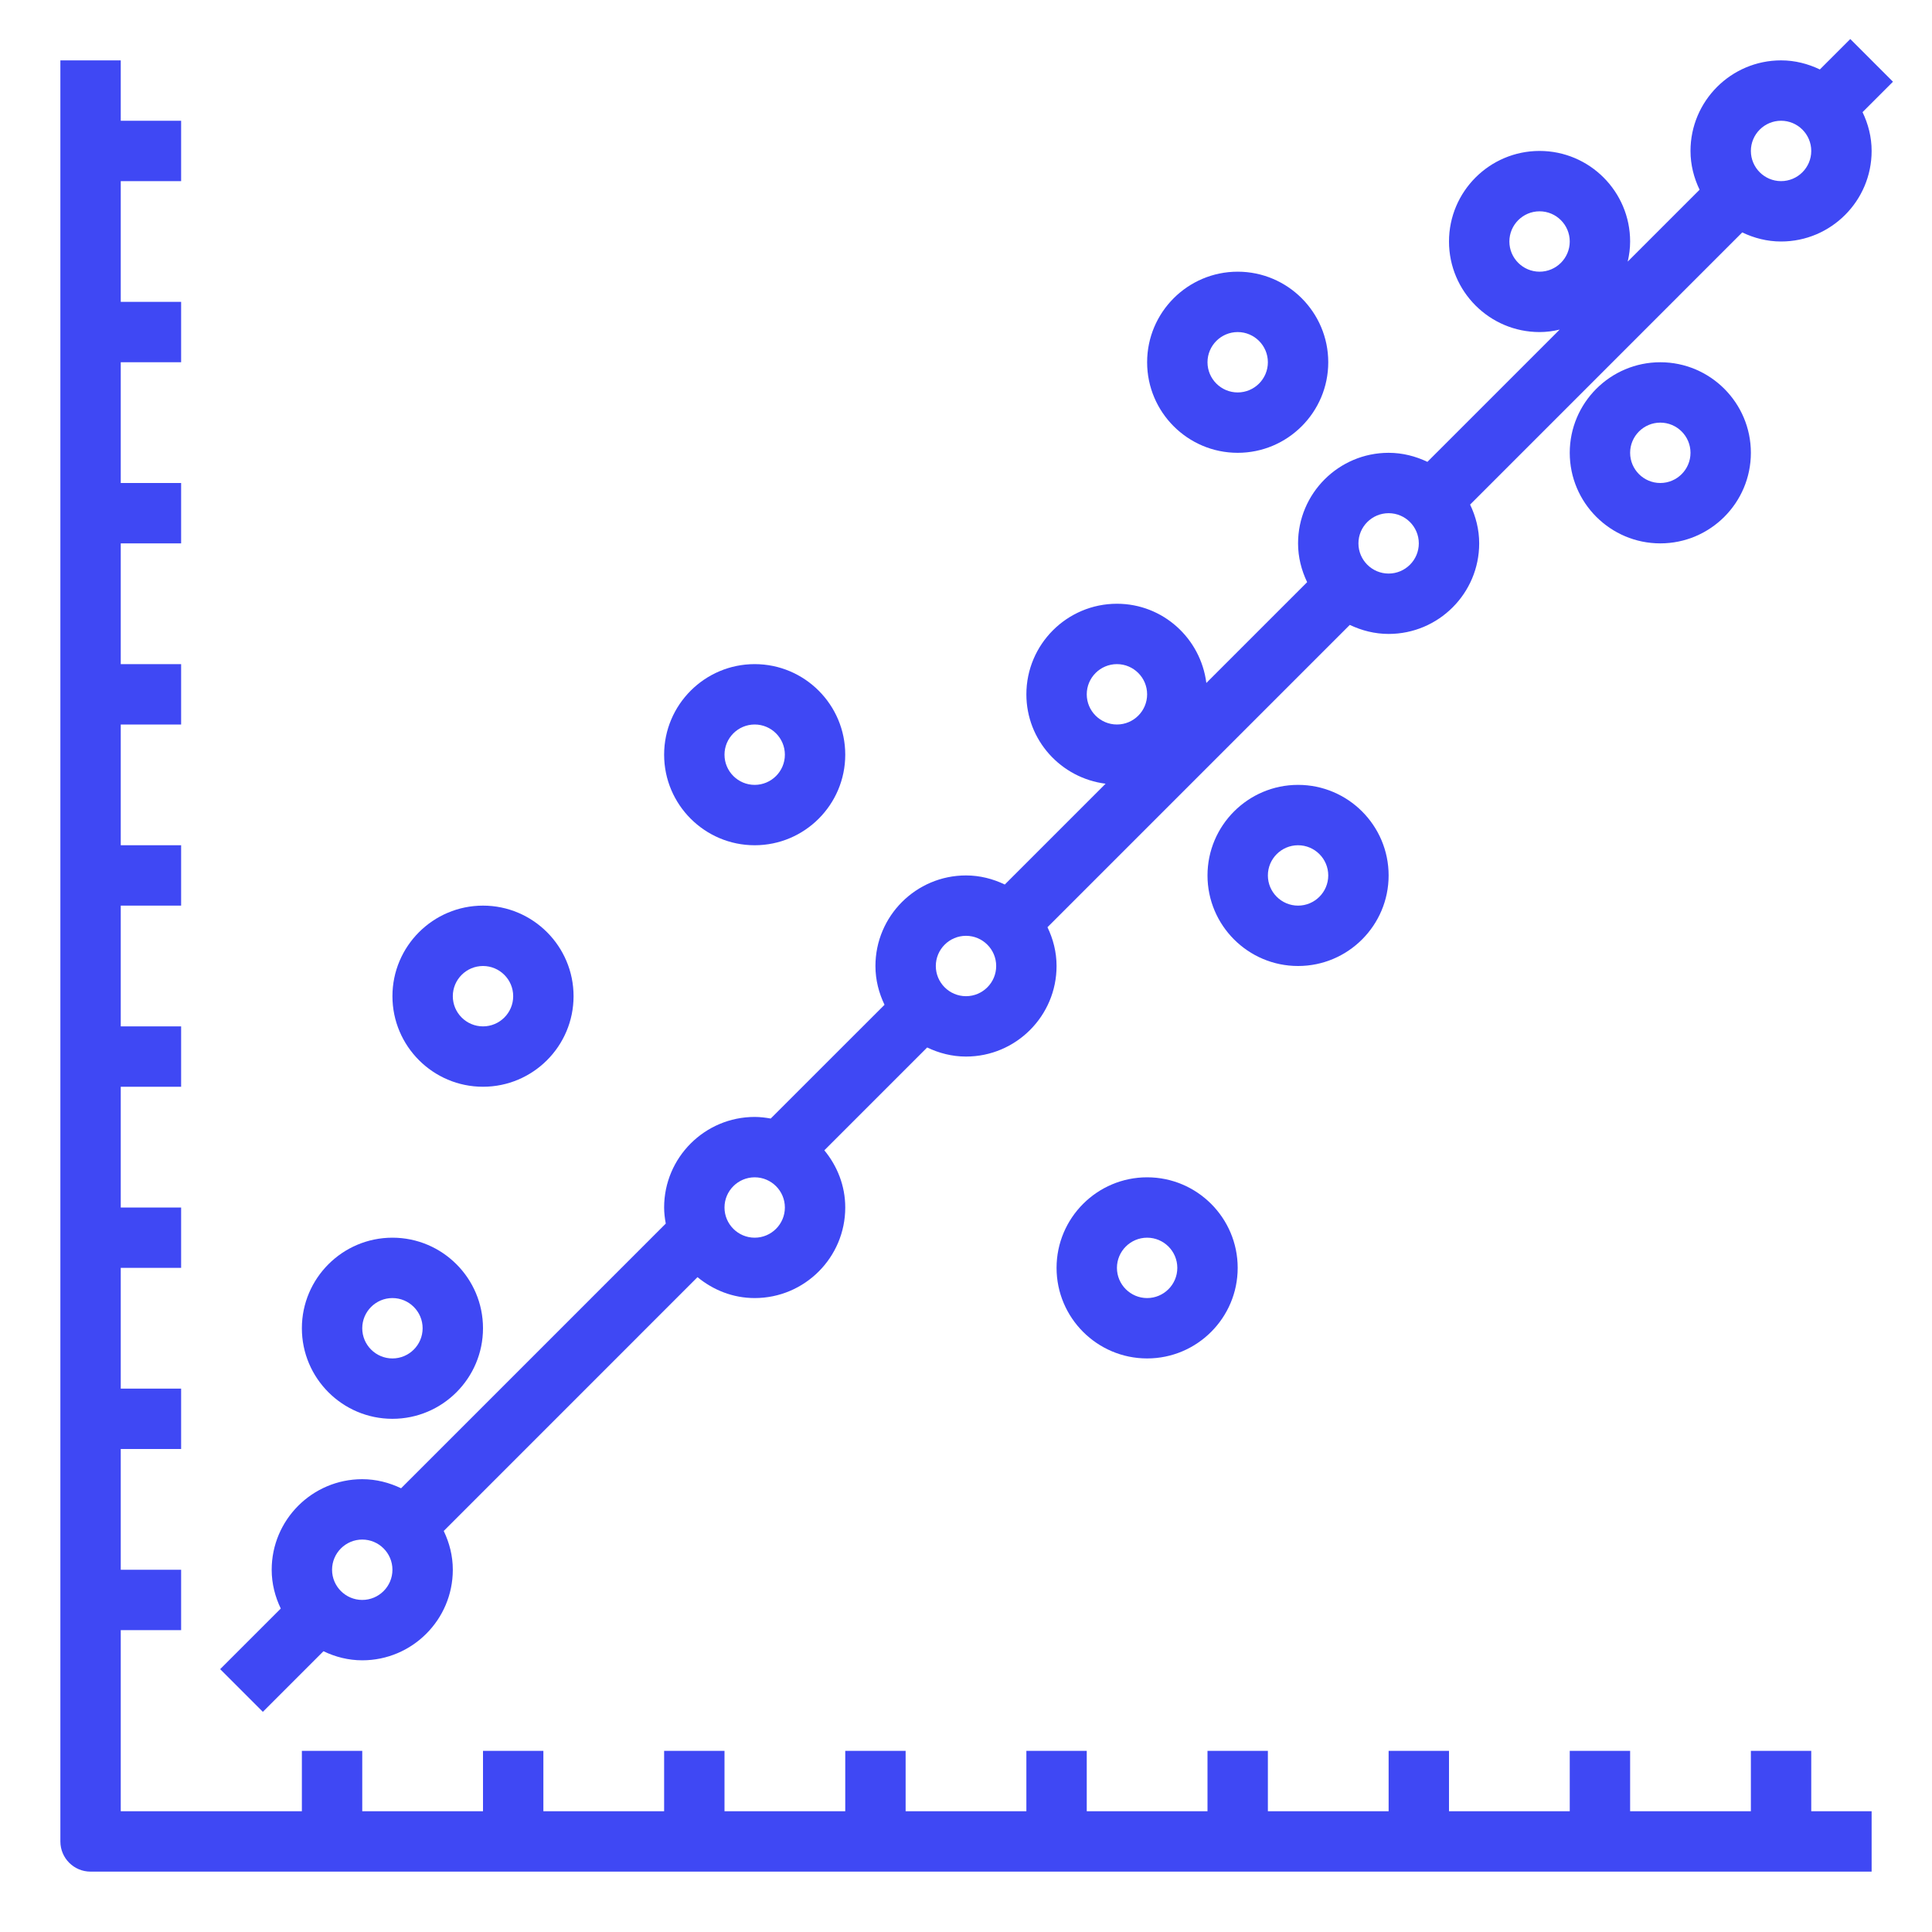 <svg width="40" height="40" viewBox="0 0 40 40" fill="none" xmlns="http://www.w3.org/2000/svg">
<path d="M37.5 36.25H36.25V37.5H33.75V36.25H32.5V37.5H30V36.25H28.75V37.5H26.25V36.25H25V37.5H22.5V36.25H21.25V37.5H18.75V36.25H17.5V37.5H15V36.25H13.75V37.5H11.25V36.25H10V37.5H7.5V36.25H6.25V37.5H2.5V33.75H3.75V32.5H2.5V30H3.75V28.75H2.5V26.25H3.75V25H2.5V22.5H3.75V21.25H2.5V18.75H3.75V17.5H2.5V15H3.75V13.75H2.5V11.25H3.75V10H2.5V7.5H3.75V6.25H2.5V3.75H3.75V2.5H2.5V1.25H1.25V38.125C1.25 38.471 1.53 38.75 1.875 38.75H38.75V37.5H37.5V36.25Z" fill="#3F48F4"/>
<path d="M6.25 27.5C6.25 28.534 7.091 29.375 8.125 29.375C9.159 29.375 10 28.534 10 27.5C10 26.466 9.159 25.625 8.125 25.625C7.091 25.625 6.25 26.466 6.25 27.5ZM8.75 27.5C8.75 27.845 8.469 28.125 8.125 28.125C7.781 28.125 7.5 27.845 7.5 27.5C7.5 27.155 7.781 26.875 8.125 26.875C8.469 26.875 8.75 27.155 8.75 27.5Z" fill="#3F48F4"/>
<path d="M11.875 20.625C11.875 19.591 11.034 18.75 10 18.75C8.966 18.75 8.125 19.591 8.125 20.625C8.125 21.659 8.966 22.5 10 22.5C11.034 22.5 11.875 21.659 11.875 20.625ZM9.375 20.625C9.375 20.28 9.656 20 10 20C10.344 20 10.625 20.28 10.625 20.625C10.625 20.97 10.344 21.25 10 21.25C9.656 21.25 9.375 20.97 9.375 20.625Z" fill="#3F48F4"/>
<path d="M36.25 9.375C36.25 8.341 35.409 7.5 34.375 7.5C33.341 7.5 32.5 8.341 32.5 9.375C32.5 10.409 33.341 11.25 34.375 11.25C35.409 11.25 36.25 10.409 36.25 9.375ZM33.75 9.375C33.75 9.03 34.031 8.75 34.375 8.75C34.719 8.75 35 9.03 35 9.375C35 9.72 34.719 10 34.375 10C34.031 10 33.75 9.72 33.75 9.375Z" fill="#3F48F4"/>
<path d="M13.75 15.625C13.75 16.659 14.591 17.5 15.625 17.5C16.659 17.5 17.5 16.659 17.5 15.625C17.5 14.591 16.659 13.75 15.625 13.75C14.591 13.75 13.75 14.591 13.75 15.625ZM16.25 15.625C16.25 15.97 15.969 16.25 15.625 16.25C15.281 16.25 15 15.97 15 15.625C15 15.28 15.281 15 15.625 15C15.969 15 16.25 15.28 16.25 15.625Z" fill="#3F48F4"/>
<path d="M21.875 26.25C21.875 27.284 22.716 28.125 23.75 28.125C24.784 28.125 25.625 27.284 25.625 26.25C25.625 25.216 24.784 24.375 23.75 24.375C22.716 24.375 21.875 25.216 21.875 26.25ZM24.375 26.25C24.375 26.595 24.094 26.875 23.75 26.875C23.406 26.875 23.125 26.595 23.125 26.25C23.125 25.905 23.406 25.625 23.75 25.625C24.094 25.625 24.375 25.905 24.375 26.25Z" fill="#3F48F4"/>
<path d="M26.875 20C27.909 20 28.75 19.159 28.75 18.125C28.75 17.091 27.909 16.25 26.875 16.25C25.841 16.25 25 17.091 25 18.125C25 19.159 25.841 20 26.875 20ZM26.875 17.5C27.219 17.5 27.5 17.78 27.5 18.125C27.5 18.47 27.219 18.75 26.875 18.75C26.531 18.75 26.25 18.47 26.25 18.125C26.25 17.78 26.531 17.5 26.875 17.5Z" fill="#3F48F4"/>
<path d="M23.75 7.5C23.75 8.534 24.591 9.375 25.625 9.375C26.659 9.375 27.5 8.534 27.5 7.5C27.5 6.466 26.659 5.625 25.625 5.625C24.591 5.625 23.75 6.466 23.75 7.5ZM26.25 7.5C26.25 7.845 25.969 8.125 25.625 8.125C25.281 8.125 25 7.845 25 7.5C25 7.155 25.281 6.875 25.625 6.875C25.969 6.875 26.25 7.155 26.25 7.5Z" fill="#3F48F4"/>
<path d="M38.308 0.808L37.678 1.438C37.434 1.321 37.164 1.25 36.875 1.25C35.841 1.25 35 2.091 35 3.125C35 3.414 35.071 3.684 35.188 3.928L33.7 5.416C33.731 5.282 33.75 5.144 33.75 5C33.75 3.966 32.909 3.125 31.875 3.125C30.841 3.125 30 3.966 30 5C30 6.034 30.841 6.875 31.875 6.875C32.019 6.875 32.157 6.856 32.291 6.824L29.553 9.562C29.309 9.446 29.039 9.375 28.75 9.375C27.716 9.375 26.875 10.216 26.875 11.25C26.875 11.539 26.946 11.809 27.063 12.053L24.976 14.14C24.859 13.218 24.079 12.5 23.125 12.5C22.091 12.5 21.25 13.341 21.25 14.375C21.25 15.329 21.968 16.109 22.89 16.226L20.803 18.313C20.559 18.196 20.289 18.125 20 18.125C18.966 18.125 18.125 18.966 18.125 20C18.125 20.289 18.196 20.559 18.313 20.803L15.957 23.158C15.849 23.139 15.739 23.125 15.625 23.125C14.591 23.125 13.75 23.966 13.75 25C13.75 25.114 13.764 25.224 13.784 25.333L8.304 30.813C8.059 30.696 7.789 30.625 7.5 30.625C6.466 30.625 5.625 31.466 5.625 32.5C5.625 32.789 5.696 33.059 5.813 33.303L4.558 34.558L5.442 35.442L6.697 34.187C6.941 34.304 7.211 34.375 7.5 34.375C8.534 34.375 9.375 33.534 9.375 32.5C9.375 32.211 9.304 31.941 9.187 31.697L14.441 26.442C14.766 26.709 15.174 26.875 15.625 26.875C16.659 26.875 17.5 26.034 17.5 25C17.5 24.549 17.334 24.14 17.067 23.816L19.196 21.687C19.441 21.804 19.711 21.875 20 21.875C21.034 21.875 21.875 21.034 21.875 20C21.875 19.711 21.804 19.441 21.687 19.197L27.946 12.938C28.191 13.054 28.461 13.125 28.75 13.125C29.784 13.125 30.625 12.284 30.625 11.25C30.625 10.961 30.554 10.691 30.437 10.447L36.071 4.812C36.316 4.929 36.586 5 36.875 5C37.909 5 38.75 4.159 38.75 3.125C38.75 2.836 38.679 2.566 38.562 2.322L39.192 1.692L38.308 0.808ZM31.25 5C31.25 4.655 31.531 4.375 31.875 4.375C32.219 4.375 32.5 4.655 32.5 5C32.5 5.345 32.219 5.625 31.875 5.625C31.531 5.625 31.25 5.345 31.25 5ZM22.5 14.375C22.5 14.03 22.781 13.75 23.125 13.75C23.469 13.75 23.75 14.03 23.75 14.375C23.75 14.72 23.469 15 23.125 15C22.781 15 22.5 14.72 22.5 14.375ZM7.5 33.125C7.156 33.125 6.875 32.845 6.875 32.5C6.875 32.155 7.156 31.875 7.5 31.875C7.844 31.875 8.125 32.155 8.125 32.5C8.125 32.845 7.844 33.125 7.5 33.125ZM15.625 25.625C15.281 25.625 15 25.345 15 25C15 24.655 15.281 24.375 15.625 24.375C15.969 24.375 16.25 24.655 16.25 25C16.25 25.345 15.969 25.625 15.625 25.625ZM20 20.625C19.656 20.625 19.375 20.345 19.375 20C19.375 19.655 19.656 19.375 20 19.375C20.344 19.375 20.625 19.655 20.625 20C20.625 20.345 20.344 20.625 20 20.625ZM28.75 11.875C28.406 11.875 28.125 11.595 28.125 11.25C28.125 10.905 28.406 10.625 28.75 10.625C29.094 10.625 29.375 10.905 29.375 11.25C29.375 11.595 29.094 11.875 28.75 11.875ZM36.875 3.75C36.531 3.75 36.25 3.47 36.25 3.125C36.25 2.78 36.531 2.5 36.875 2.5C37.219 2.5 37.5 2.78 37.5 3.125C37.5 3.47 37.219 3.75 36.875 3.75Z" fill="#3F48F4"/>
</svg>
